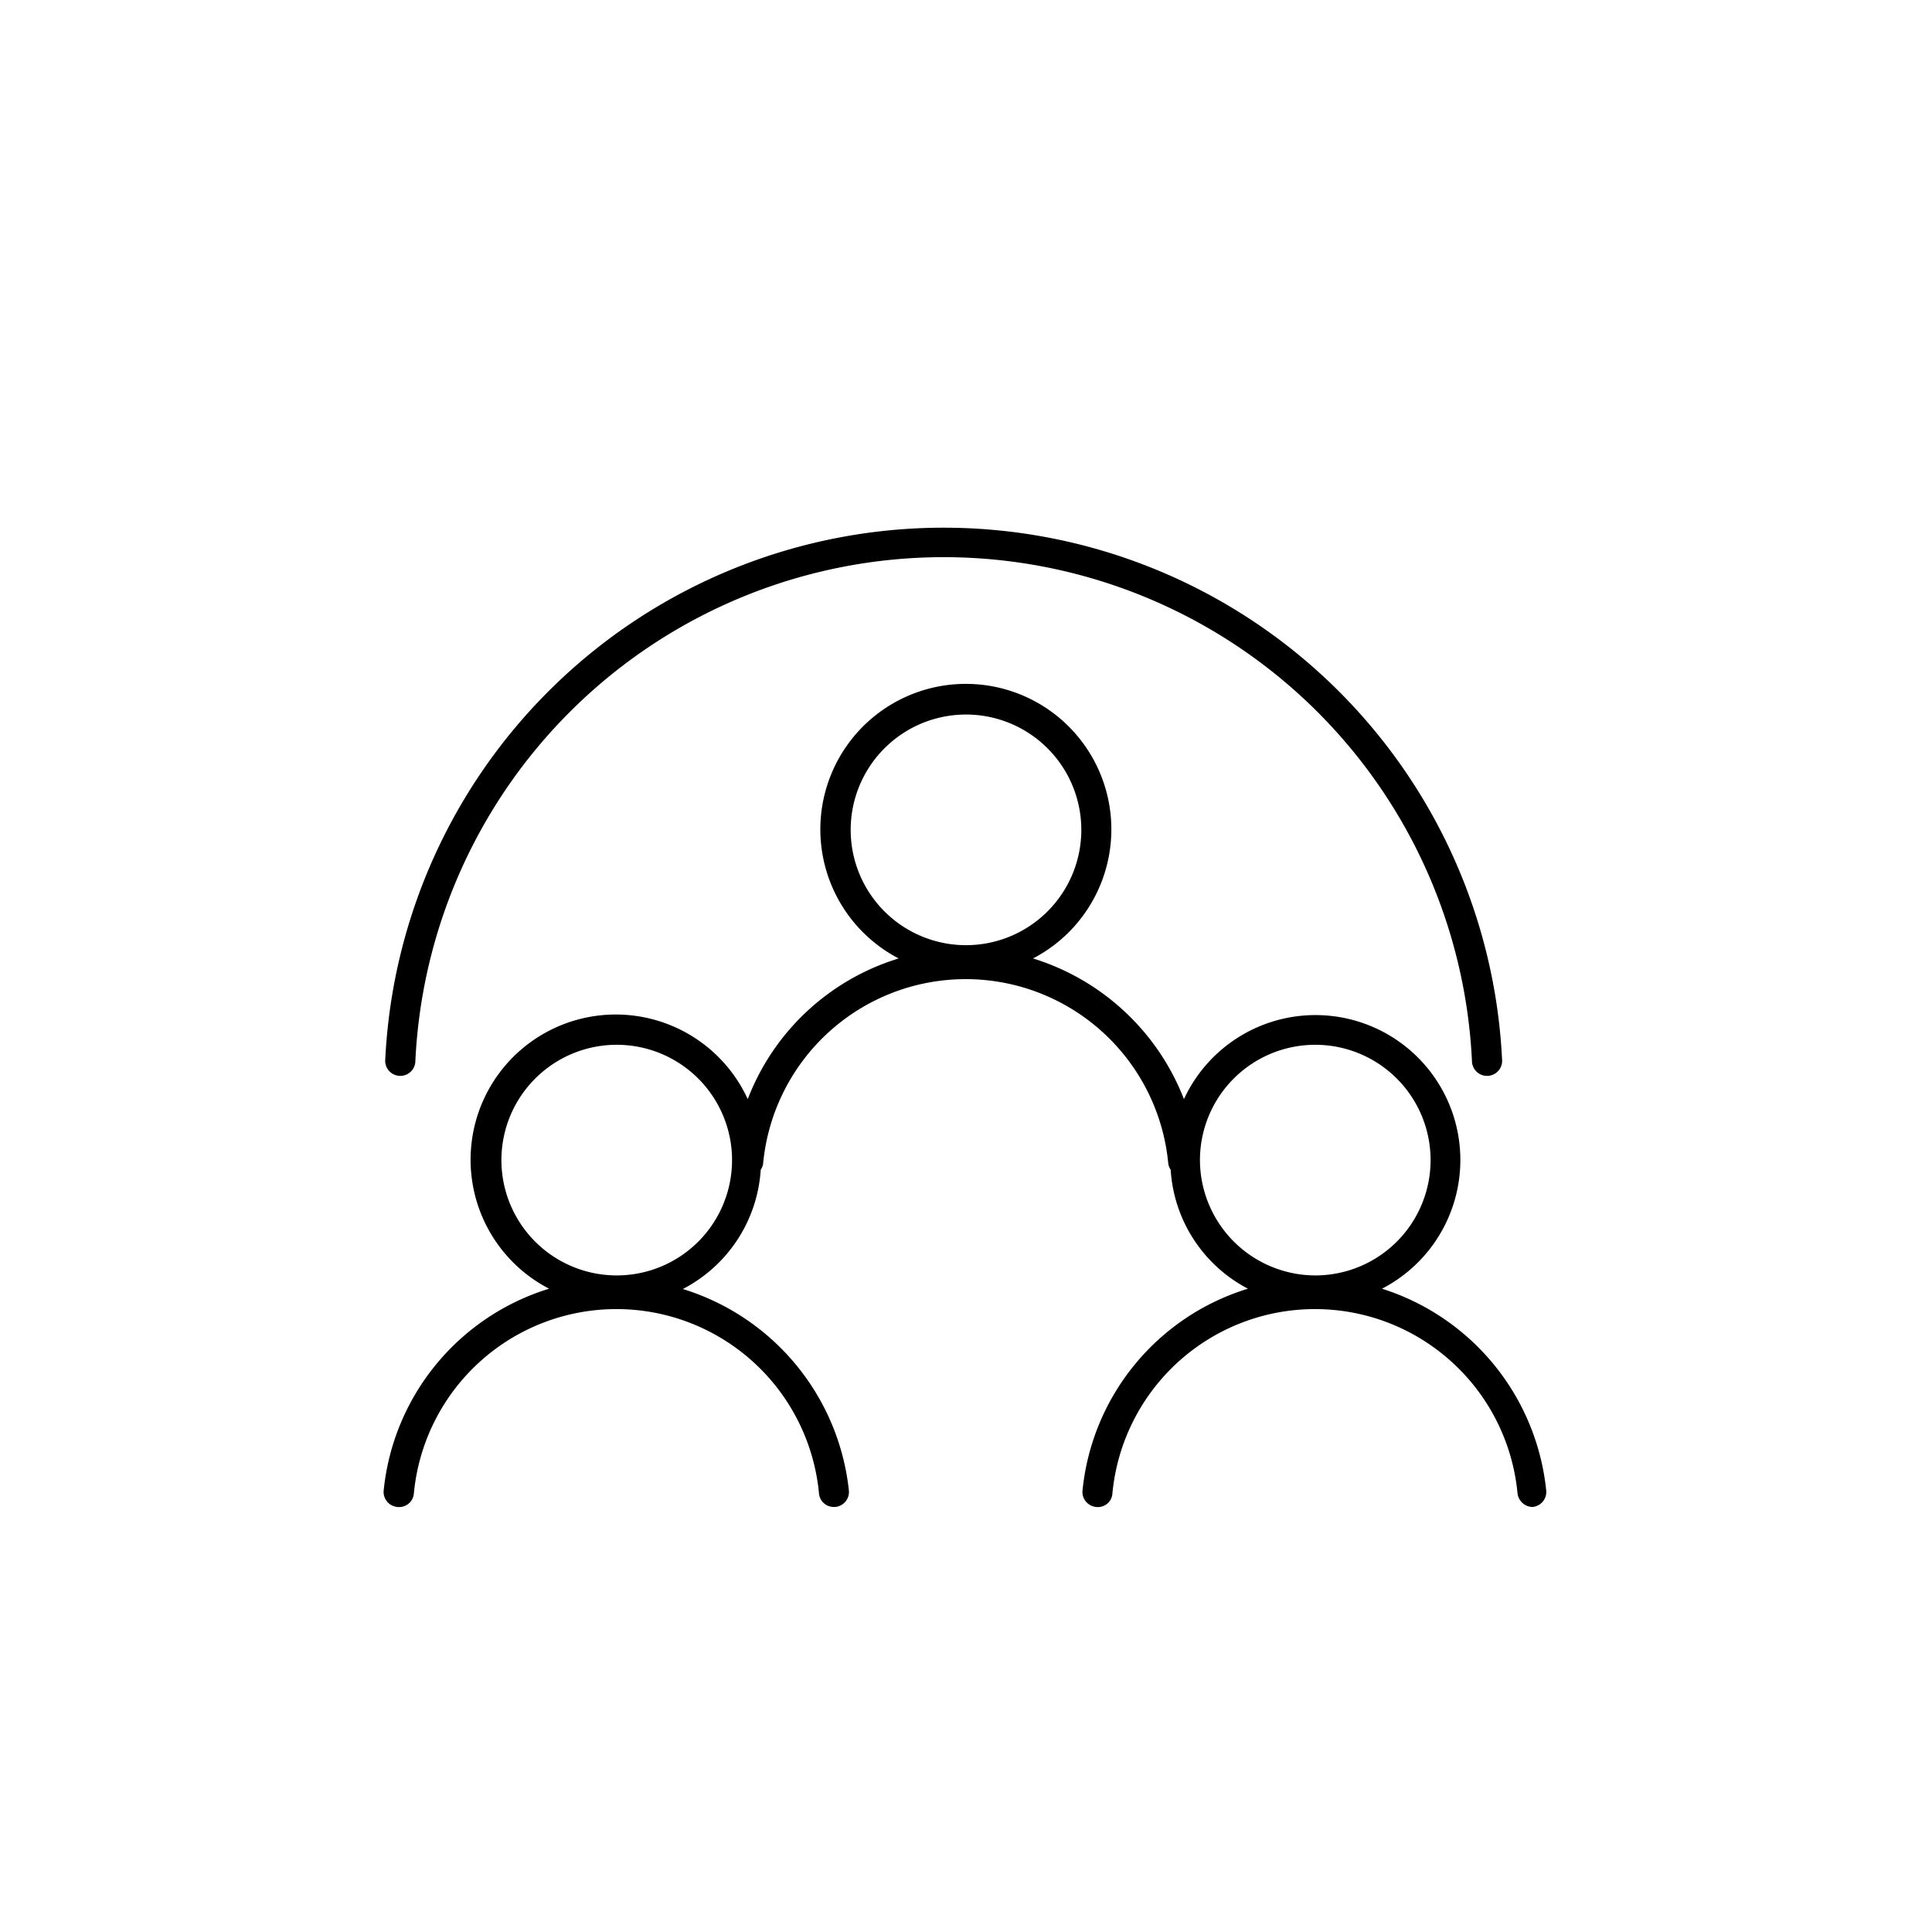 
<svg xmlns="http://www.w3.org/2000/svg" viewBox="0 0 64 64">
  <path d="M45.78 42.69a4.8 4.8 0 10-6.56-6.28 7.85 7.85 0 00-5-4.66 4.82 4.82 0 10-4.45 0 7.79 7.79 0 00-5 4.66 4.81 4.81 0 10-6.58 6.28 7.81 7.81 0 00-5.48 6.68.5.5 0 00.45.55.49.49 0 00.55-.45 6.74 6.74 0 0113.42 0 .49.49 0 00.49.45h.05a.5.5 0 00.45-.55 7.86 7.86 0 00-5.5-6.67 4.79 4.79 0 002.58-3.95.49.49 0 00.08-.21 6.74 6.74 0 0113.42 0 .49.49 0 00.08.21 4.78 4.78 0 002.56 3.94 7.8 7.8 0 00-5.48 6.68.5.5 0 00.45.55.48.48 0 00.54-.45 6.74 6.74 0 0113.42 0 .51.51 0 00.5.45.5.5 0 00.45-.55 7.85 7.85 0 00-5.44-6.68zm-25.35-.44a3.82 3.82 0 113.82-3.82 3.82 3.82 0 01-3.82 3.82zm7.75-14.75A3.82 3.82 0 1132 31.31a3.82 3.82 0 01-3.82-3.81zm11.57 10.93a3.82 3.82 0 113.82 3.82 3.83 3.83 0 01-3.82-3.82z" />
  <path d="M49.26 35.64a.5.5 0 01-.5-.5 17.52 17.52 0 00-35 0 .5.5 0 01-1 0 18.52 18.52 0 0137 0 .5.5 0 01-.5.5z" />
</svg>

